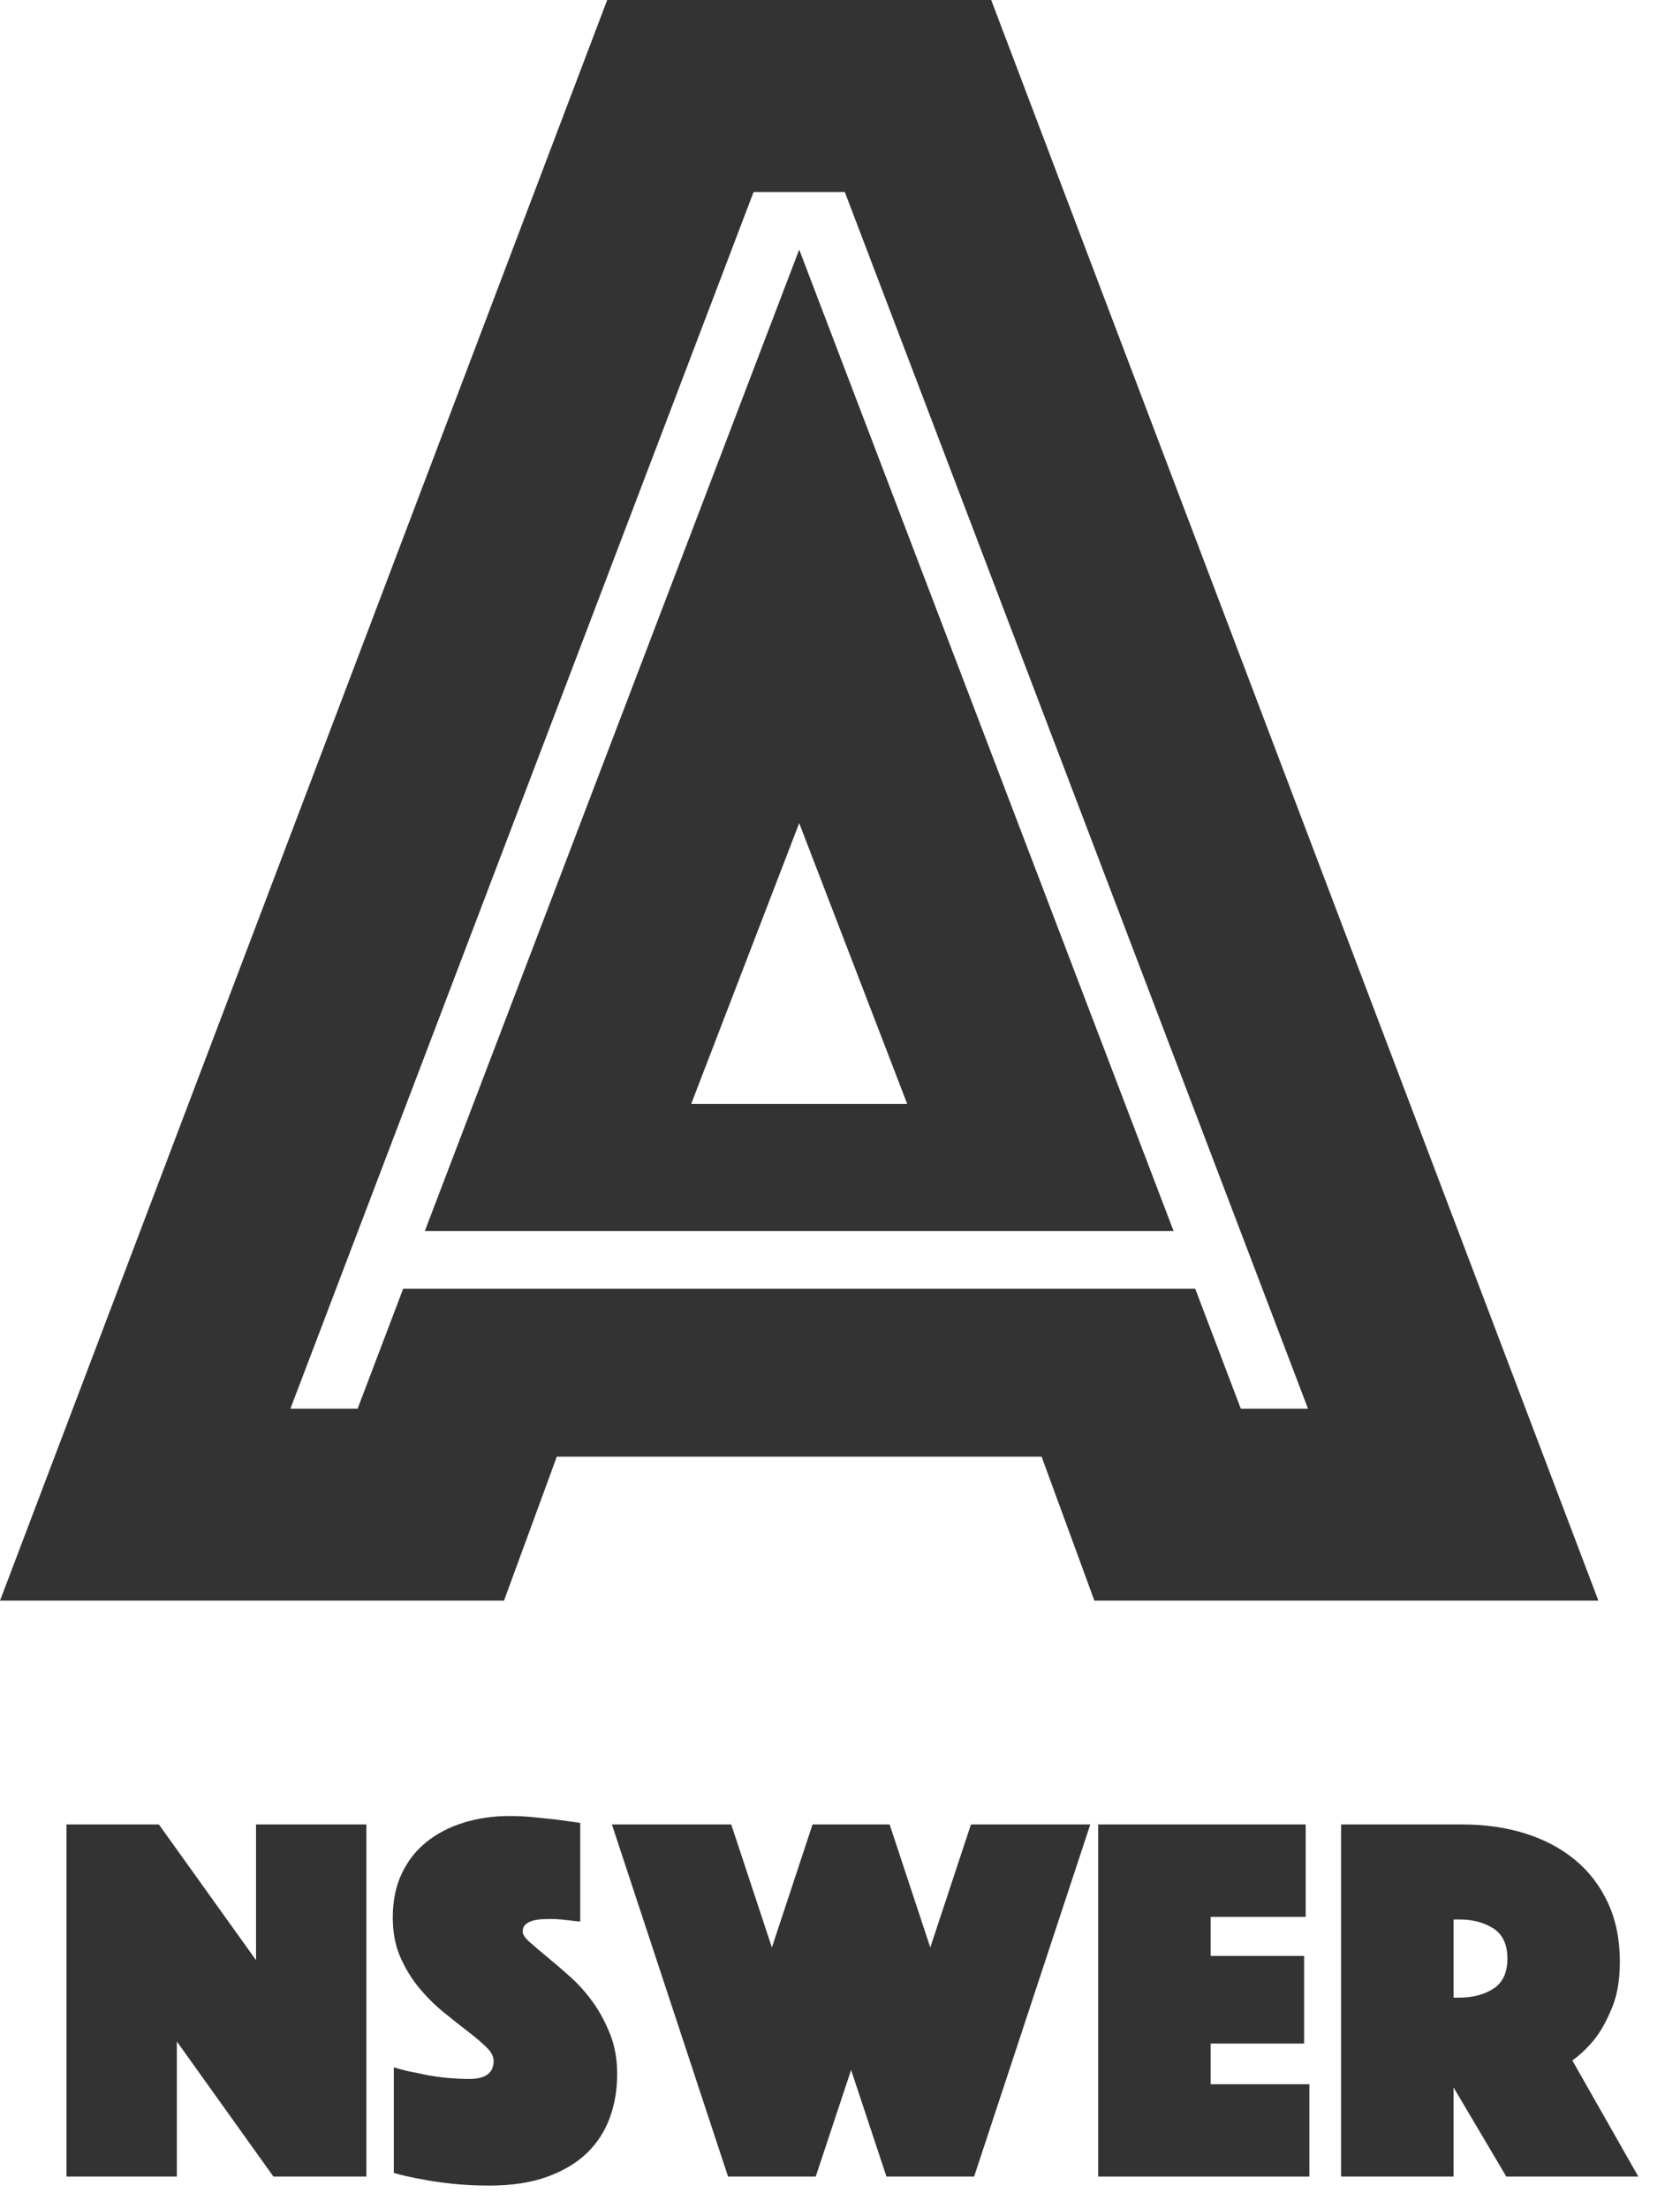 <?xml version="1.0" encoding="UTF-8"?>
<svg width="35px" height="46px" viewBox="0 0 35 46" version="1.1" xmlns="http://www.w3.org/2000/svg" xmlns:xlink="http://www.w3.org/1999/xlink">
    <title>A nswer</title>
    <g id="쇼핑활동" stroke="none" stroke-width="1" fill="none" fill-rule="evenodd">
        <g id="상품Q&amp;A---목록" transform="translate(-811, -1056)" fill="#333333" fill-rule="nonzero">
            <g id="A-nswer" transform="translate(811, 1056)">
                <path d="M20.65,0 L33.3,33.35 L22.8,33.35 L21.7,30.35 L11.6,30.35 L10.5,33.35 L0,33.35 L12.65,0 L20.65,0 Z M17.6,4 L15.7,4 L6.05,29.35 L7.45,29.35 L8.4,26.85 L24.9,26.85 L25.85,29.35 L27.25,29.35 L17.6,4 Z M16.65,5.2 L24.45,25.65 L8.85,25.65 L16.65,5.2 Z M16.65,17.15 L14.4,23 L18.9,23 L16.65,17.15 Z" id="Shape"></path>
                <polygon id="Path" points="1.385 38.013 3.31 38.013 5.334 40.84 5.334 38.013 7.633 38.013 7.633 45.35 5.697 45.35 3.684 42.534 3.684 45.35 1.385 45.35"></polygon>
                <path d="M8.205,43.073 C8.366,43.124 8.535,43.165 8.711,43.194 C8.858,43.231 9.024,43.26 9.211,43.282 C9.399,43.304 9.587,43.315 9.778,43.315 C10.115,43.315 10.284,43.19 10.284,42.941 C10.284,42.846 10.233,42.748 10.13,42.65 C10.027,42.55 9.897,42.441 9.739,42.319 C9.582,42.199 9.413,42.065 9.233,41.918 C9.054,41.771 8.885,41.603 8.727,41.412 C8.57,41.221 8.44,41.007 8.337,40.769 C8.234,40.53 8.183,40.257 8.183,39.949 C8.183,39.604 8.245,39.3 8.37,39.036 C8.495,38.772 8.667,38.552 8.887,38.376 C9.107,38.2 9.366,38.066 9.662,37.974 C9.96,37.883 10.277,37.837 10.614,37.837 C10.79,37.837 10.966,37.846 11.142,37.864 C11.318,37.883 11.476,37.899 11.615,37.914 C11.776,37.936 11.934,37.958 12.088,37.98 L12.088,40.037 C12.029,40.03 11.963,40.022 11.89,40.015 C11.831,40.008 11.765,40 11.692,39.993 C11.619,39.986 11.542,39.982 11.461,39.982 C11.417,39.982 11.362,39.984 11.296,39.987 C11.23,39.991 11.168,40 11.109,40.015 C11.05,40.03 10.999,40.055 10.955,40.092 C10.911,40.129 10.889,40.18 10.889,40.246 C10.889,40.305 10.938,40.378 11.037,40.466 C11.136,40.554 11.258,40.657 11.4,40.774 C11.543,40.891 11.701,41.027 11.873,41.181 C12.046,41.335 12.204,41.511 12.347,41.709 C12.489,41.907 12.611,42.131 12.71,42.38 C12.809,42.629 12.858,42.908 12.858,43.216 C12.858,43.539 12.807,43.841 12.704,44.123 C12.601,44.406 12.442,44.651 12.226,44.861 C12.009,45.069 11.732,45.234 11.395,45.355 C11.058,45.477 10.658,45.537 10.196,45.537 C9.917,45.537 9.659,45.524 9.421,45.498 C9.182,45.473 8.971,45.442 8.788,45.405 C8.575,45.368 8.381,45.324 8.205,45.273 L8.205,43.073 Z" id="Path"></path>
                <polygon id="Path" points="12.748 38.013 15.234 38.013 16.081 40.576 16.928 38.013 18.534 38.013 19.381 40.576 20.228 38.013 22.714 38.013 20.294 45.35 18.468 45.35 17.731 43.128 16.994 45.35 15.168 45.35"></polygon>
                <polygon id="Path" points="22.879 38.013 27.202 38.013 27.202 39.938 25.222 39.938 25.222 40.752 27.169 40.752 27.169 42.578 25.222 42.578 25.222 43.425 27.279 43.425 27.279 45.35 22.879 45.35"></polygon>
                <path d="M27.939,38.013 L30.469,38.013 C30.938,38.013 31.373,38.075 31.773,38.2 C32.172,38.325 32.519,38.508 32.812,38.75 C33.105,38.992 33.334,39.291 33.499,39.647 C33.664,40.002 33.747,40.411 33.747,40.873 C33.747,41.24 33.696,41.551 33.593,41.808 C33.49,42.065 33.377,42.277 33.252,42.446 C33.105,42.637 32.94,42.798 32.757,42.93 L34.132,45.35 L31.382,45.35 L30.282,43.491 L30.282,45.35 L27.939,45.35 L27.939,38.013 Z M30.282,41.621 L30.403,41.621 C30.682,41.621 30.918,41.559 31.113,41.434 C31.307,41.309 31.404,41.1 31.404,40.807 C31.404,40.514 31.307,40.305 31.113,40.18 C30.918,40.055 30.682,39.993 30.403,39.993 L30.282,39.993 L30.282,41.621 Z" id="Shape"></path>
            </g>
        </g>
    </g>
</svg>